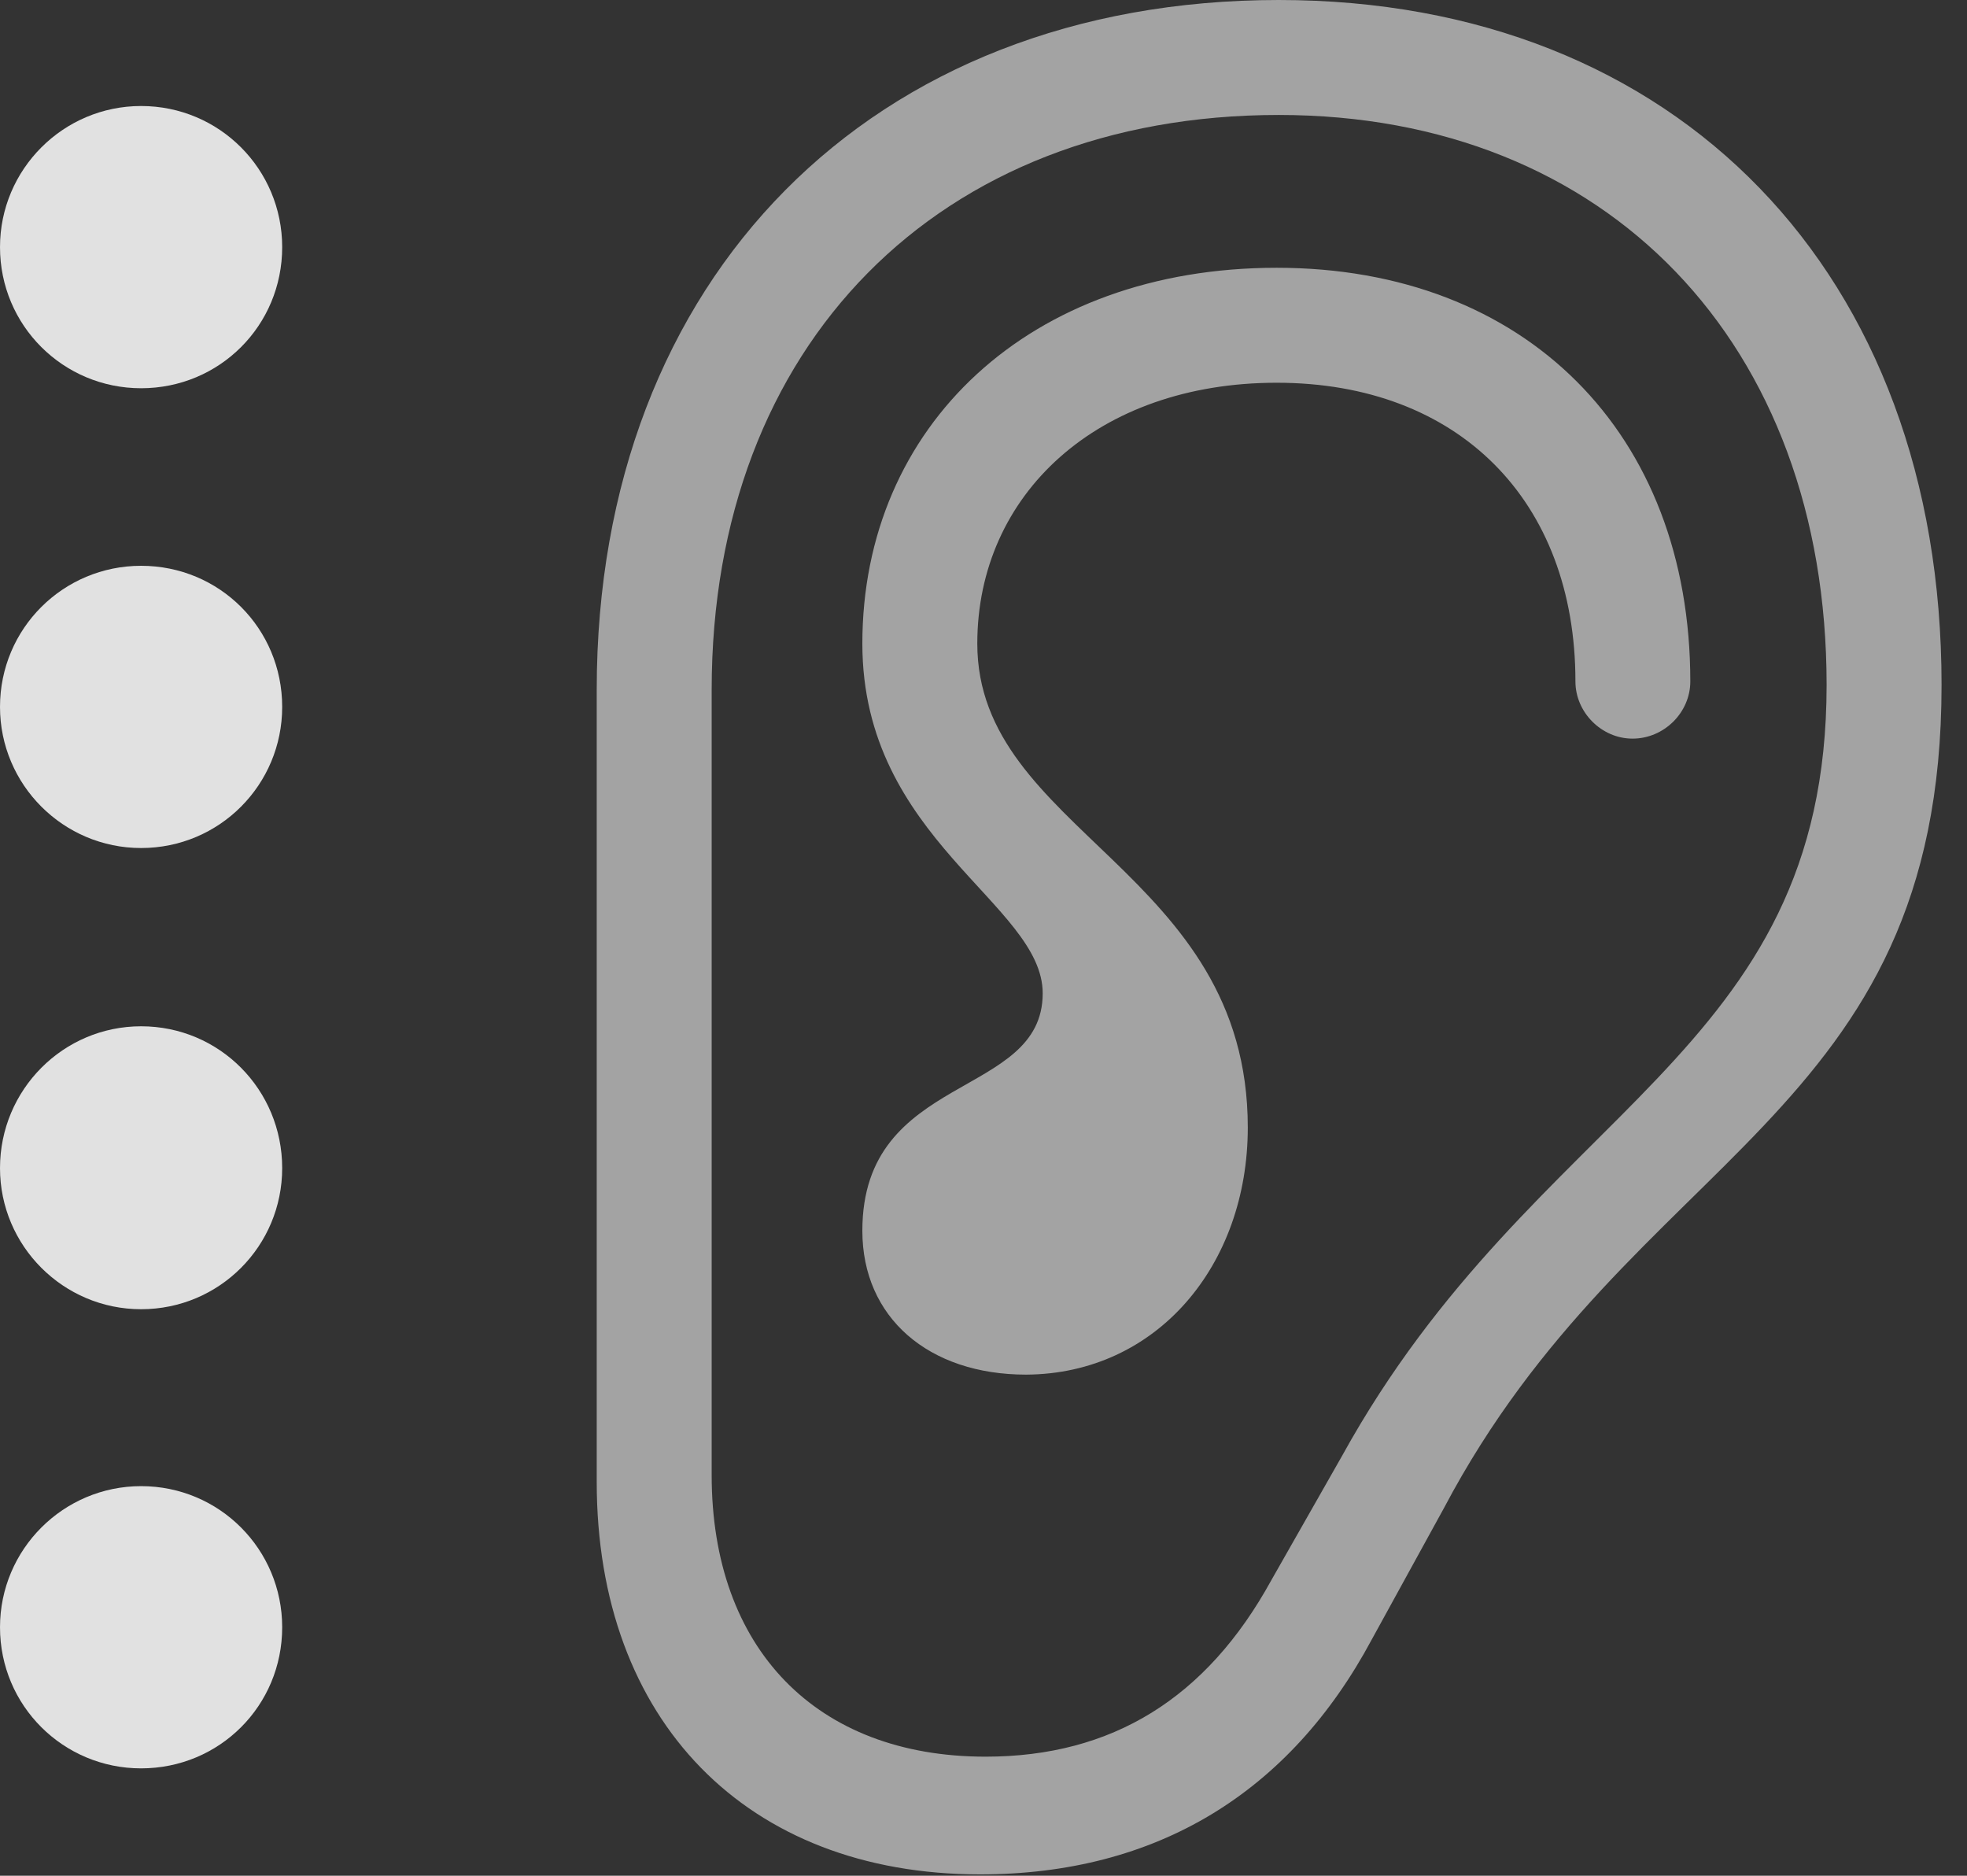 <?xml version="1.0" encoding="UTF-8"?>
<!--Generator: Apple Native CoreSVG 232.5-->
<!DOCTYPE svg
PUBLIC "-//W3C//DTD SVG 1.1//EN"
       "http://www.w3.org/Graphics/SVG/1.1/DTD/svg11.dtd">
<svg version="1.1" xmlns="http://www.w3.org/2000/svg" xmlns:xlink="http://www.w3.org/1999/xlink" width="27.91" height="26.611">
 <rect width="100%" height="100%" fill="#333333" stroke="none"/>
 <g>
  <rect height="26.611" opacity="0" width="27.91" x="0" y="0"/>
  <path d="M8.467 21.025C8.467 24.414 10.596 26.592 13.906 26.592C16.416 26.592 18.301 25.43 19.463 23.262L20.488 21.396C23.164 16.328 27.549 15.898 27.549 9.717C27.549 3.877 23.799 0 18.145 0C12.373 0 8.467 3.936 8.467 9.785ZM10.098 20.928L10.098 9.785C10.098 4.893 13.32 1.631 18.145 1.631C22.803 1.631 25.918 4.873 25.918 9.717C25.918 15.01 21.787 15.684 19.043 20.654L18.037 22.422C17.119 24.092 15.781 24.922 13.984 24.922C11.582 24.922 10.098 23.389 10.098 20.928ZM12.236 17.461C12.236 18.691 13.174 19.502 14.56 19.502C16.416 19.492 17.705 17.949 17.705 15.996C17.705 12.354 13.867 11.797 13.867 9.131C13.867 7.012 15.576 5.43 18.115 5.43C20.693 5.43 22.354 7.1 22.354 9.668C22.354 10.107 22.725 10.479 23.164 10.479C23.613 10.479 23.984 10.107 23.984 9.668C23.984 6.143 21.641 3.799 18.115 3.799C14.609 3.799 12.236 6.045 12.236 9.131C12.236 11.914 14.795 12.822 14.795 14.092C14.795 15.596 12.236 15.205 12.236 17.461Z" fill="#ffffff" fill-opacity="0.55"/>
  <path d="M2.002 5.508C3.115 5.508 4.004 4.619 4.004 3.506C4.004 2.402 3.115 1.504 2.002 1.504C0.898 1.504 0 2.402 0 3.506C0 4.619 0.898 5.508 2.002 5.508Z" fill="#ffffff" fill-opacity="0.85"/>
  <path d="M2.002 12.031C3.115 12.031 4.004 11.133 4.004 10.029C4.004 8.916 3.115 8.027 2.002 8.027C0.898 8.027 0 8.916 0 10.029C0 11.133 0.898 12.031 2.002 12.031Z" fill="#ffffff" fill-opacity="0.85"/>
  <path d="M2.002 18.574C3.115 18.574 4.004 17.676 4.004 16.572C4.004 15.459 3.115 14.56 2.002 14.56C0.898 14.56 0 15.459 0 16.572C0 17.676 0.898 18.574 2.002 18.574Z" fill="#ffffff" fill-opacity="0.85"/>
  <path d="M2.002 25.088C3.115 25.088 4.004 24.199 4.004 23.086C4.004 21.982 3.115 21.084 2.002 21.084C0.898 21.084 0 21.982 0 23.086C0 24.199 0.898 25.088 2.002 25.088Z" fill="#ffffff" fill-opacity="0.85"/>
 </g>
</svg>
